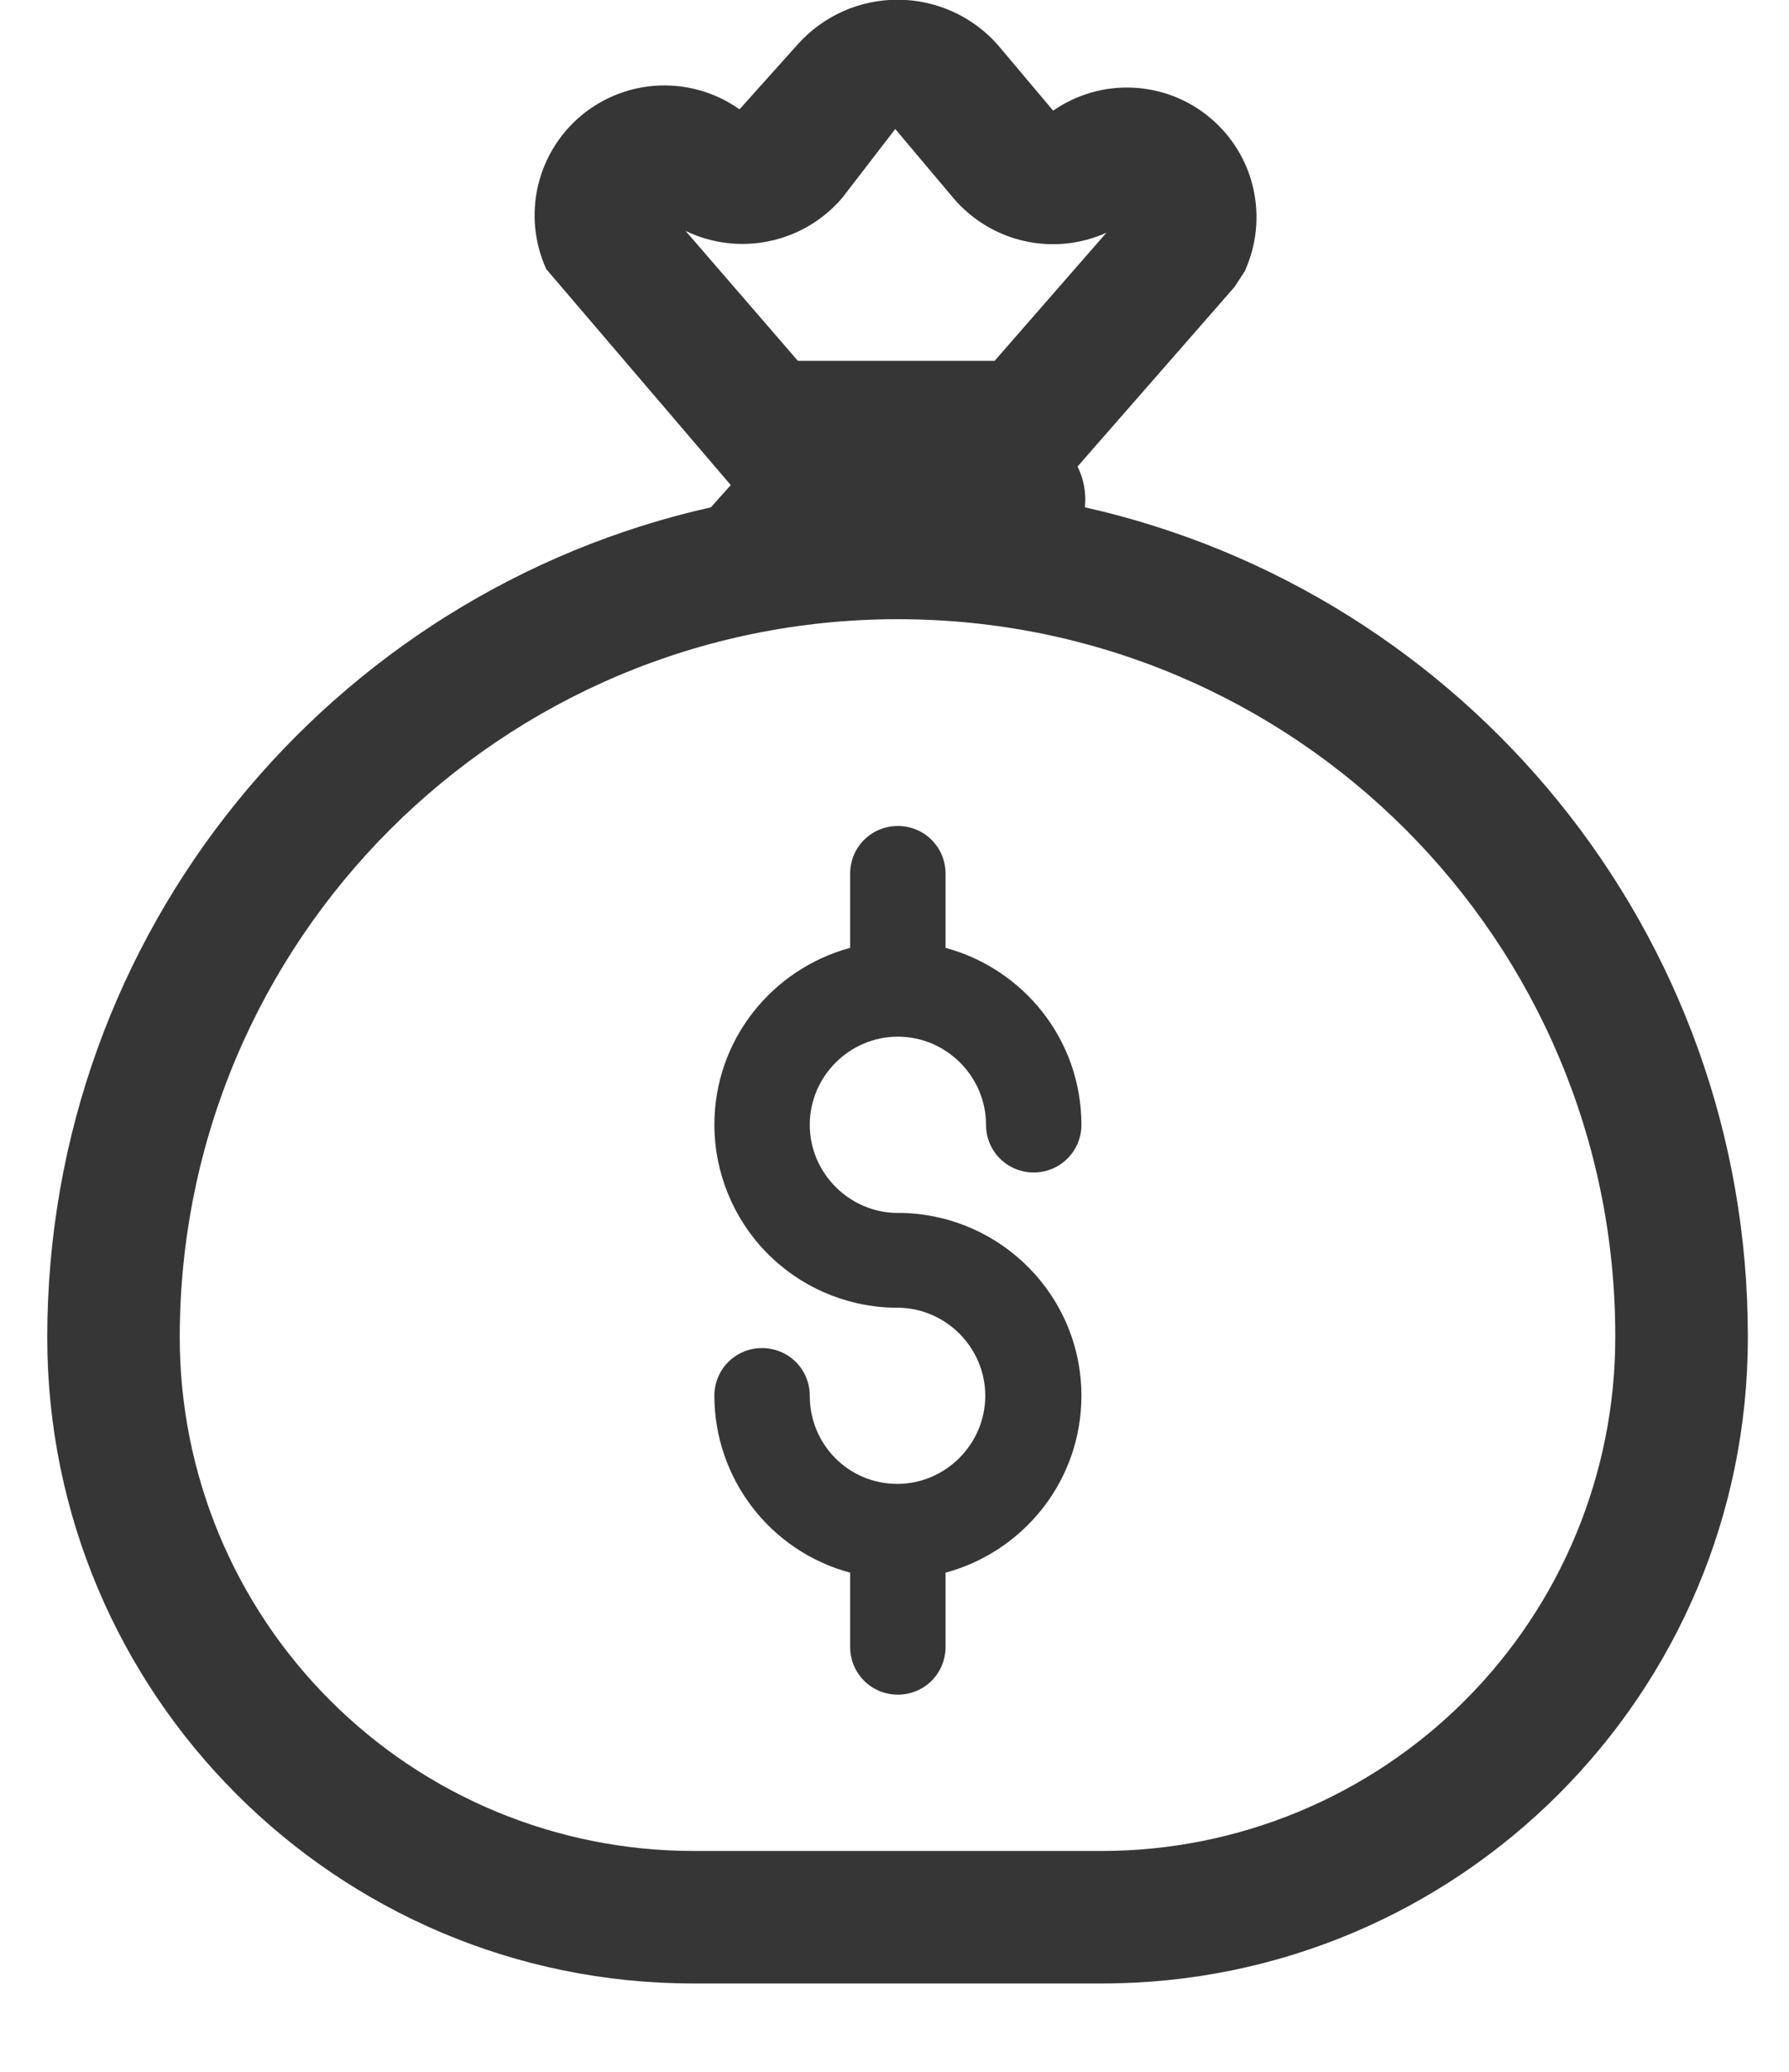 <svg width="19" height="22" viewBox="0 0 19 22" fill="none" xmlns="http://www.w3.org/2000/svg">
<path d="M9.536 12.88H9.585C10.64 12.908 11.485 13.766 11.485 14.821C11.485 15.722 10.873 16.475 10.042 16.7V17.488C10.042 17.77 9.817 17.995 9.536 17.995C9.254 17.995 9.029 17.77 9.029 17.488V16.7C8.616 16.589 8.25 16.345 7.99 16.005C7.729 15.665 7.587 15.249 7.587 14.821C7.587 14.54 7.812 14.315 8.093 14.315C8.375 14.315 8.6 14.54 8.6 14.821C8.6 15.342 9.015 15.757 9.529 15.757C10.042 15.757 10.464 15.335 10.464 14.821C10.464 14.308 10.042 13.886 9.529 13.886H9.479C8.973 13.872 8.492 13.661 8.139 13.299C7.786 12.936 7.588 12.45 7.587 11.944C7.587 11.043 8.199 10.29 9.029 10.065V9.277C9.029 8.996 9.254 8.771 9.536 8.771C9.817 8.771 10.042 8.996 10.042 9.277V10.065C10.873 10.29 11.485 11.043 11.485 11.944C11.485 12.225 11.259 12.45 10.978 12.45C10.697 12.45 10.472 12.225 10.472 11.944C10.472 11.43 10.049 11.008 9.536 11.008C9.022 11.008 8.6 11.43 8.6 11.944C8.6 12.457 9.022 12.88 9.536 12.88Z" fill="#363636"/>
<path d="M5.801 2.857L7.761 5.151L7.55 5.387C3.515 6.292 0.502 9.895 0.502 14.202C0.502 17.989 3.575 21.062 7.362 21.062H11.703C15.489 21.062 18.563 17.99 18.563 14.203C18.57 9.895 15.556 6.292 11.522 5.387C11.538 5.238 11.511 5.088 11.444 4.954L13.112 3.046L13.22 2.88C13.345 2.605 13.377 2.298 13.311 2.003C13.245 1.709 13.084 1.445 12.852 1.251C12.621 1.057 12.333 0.945 12.032 0.931C11.73 0.917 11.433 1.003 11.185 1.175L10.592 0.471C10.459 0.322 10.296 0.203 10.114 0.121C9.931 0.04 9.734 -0.003 9.534 -0.003C9.335 -0.003 9.137 0.038 8.955 0.119C8.772 0.201 8.609 0.319 8.475 0.468L7.854 1.161C7.607 0.986 7.309 0.897 7.006 0.908C6.703 0.919 6.412 1.03 6.178 1.223C5.945 1.416 5.781 1.681 5.713 1.976C5.645 2.271 5.676 2.581 5.801 2.857ZM8.474 3.832L7.281 2.452C7.558 2.586 7.872 2.624 8.173 2.56C8.474 2.497 8.745 2.335 8.945 2.101L9.508 1.37L10.132 2.111C10.327 2.337 10.59 2.495 10.882 2.56C11.173 2.625 11.478 2.594 11.751 2.471L10.563 3.832H8.474ZM1.909 14.202C1.909 9.989 5.323 6.575 9.536 6.575C13.749 6.575 17.163 9.989 17.155 14.201V14.202C17.155 15.648 16.58 17.035 15.558 18.057C14.535 19.08 13.149 19.654 11.703 19.655H7.362C5.916 19.654 4.529 19.08 3.507 18.057C2.484 17.035 1.909 15.648 1.909 14.202Z" fill="#363636"/>
</svg>
